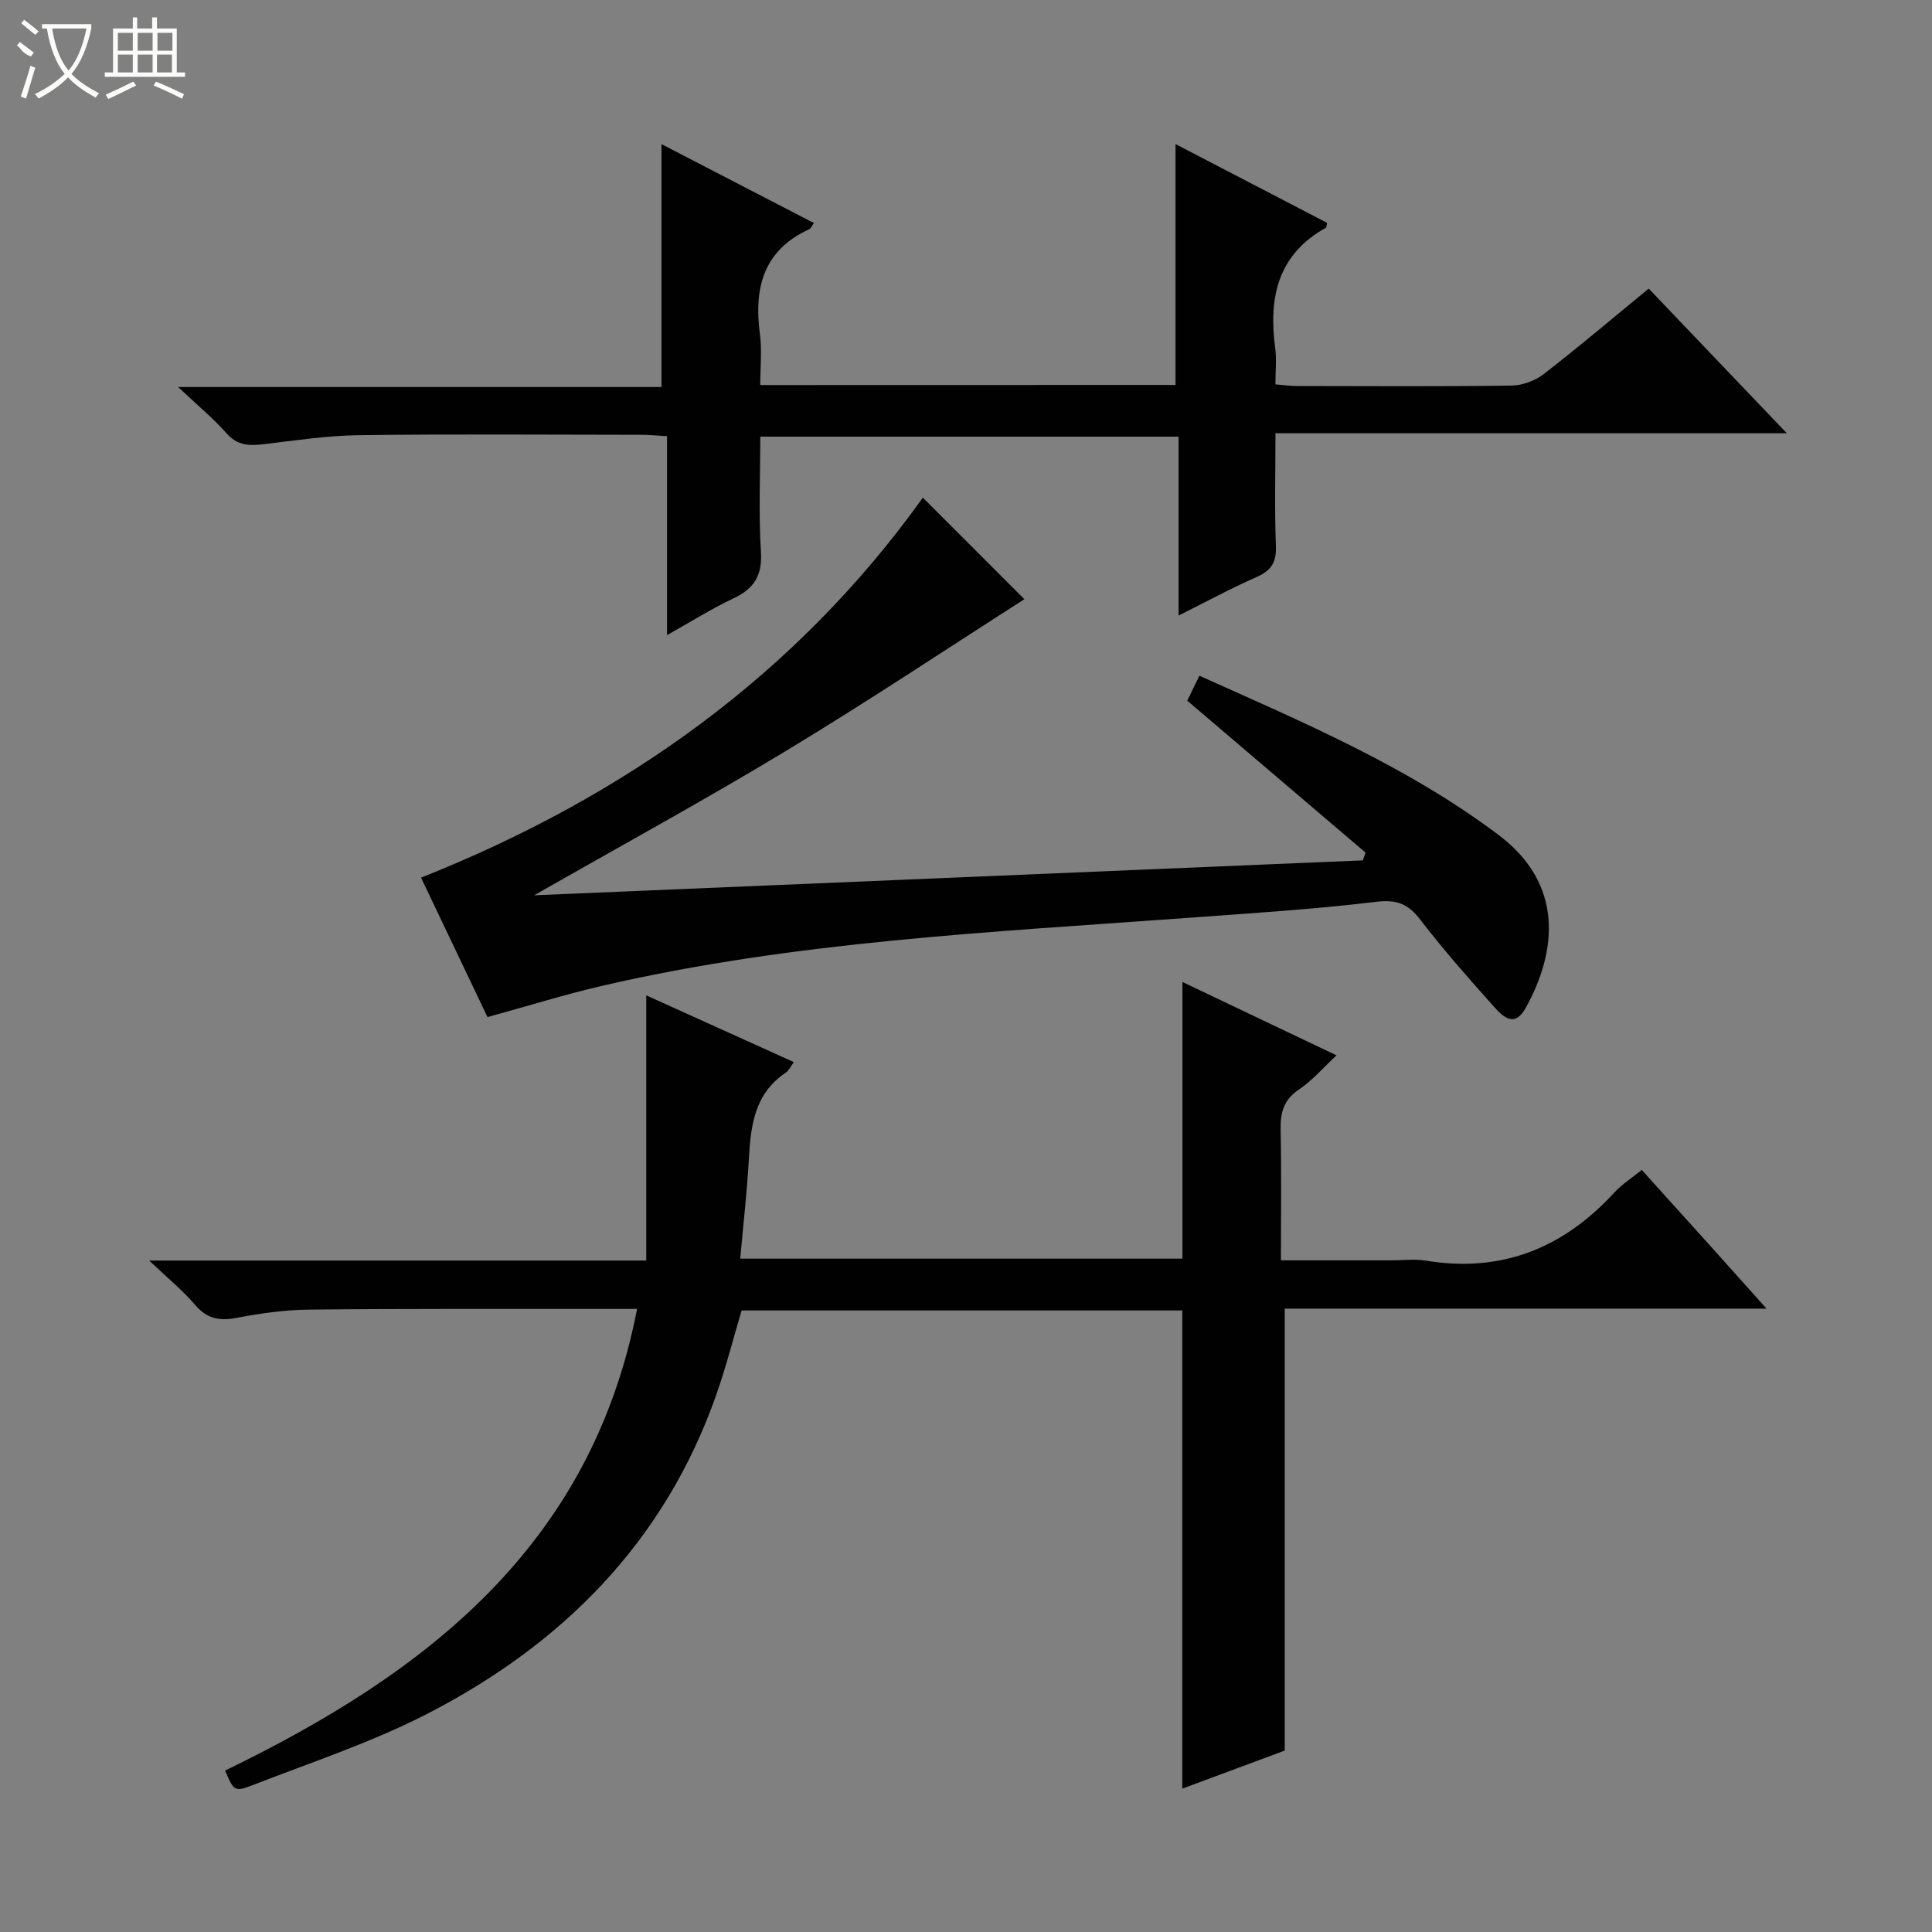 <svg enable-background="new 0 0 400 400" viewBox="0 0 400 400" xmlns="http://www.w3.org/2000/svg"><rect x="0" y="0" width="400" height="400" fill="#808080" stroke="none"/><g fill="#010102"><path d="m265.99 270.94v91.5c-6.61 2.46-14.01 5.21-21.21 7.88 0-33.23 0-65.95 0-99-30.07 0-60.48 0-91.24 0-1.67 5.62-3.17 11.52-5.17 17.25-10.67 30.56-31.86 51.87-60.08 66.34-11.46 5.88-23.86 9.96-35.91 14.66-3.85 1.5-3.97 1.22-5.78-2.99 41.33-20.02 75.77-46.33 85.3-95.58-3.39 0-6.37 0-9.34 0-19.5.02-38.99-.07-58.49.14-4.95.05-9.96.73-14.83 1.67-3.61.7-6.29.36-8.81-2.61s-5.6-5.46-9.54-9.22h102.91c0-18.35 0-36.23 0-54.9 10.36 4.69 20.25 9.16 30.56 13.82-.74.99-1.06 1.78-1.65 2.17-6.45 4.28-7.28 10.88-7.66 17.82-.38 6.79-1.16 13.55-1.79 20.7h91.55c0-18.95 0-37.98 0-57.28 10.18 4.85 20.76 9.89 31.9 15.19-2.74 2.54-5 5.21-7.79 7.08-3.26 2.18-3.86 4.91-3.78 8.49.19 8.78.06 17.57.06 26.87h22.93c2.33 0 4.72-.32 6.99.05 15.71 2.61 28.52-2.54 39.12-14.1 1.54-1.68 3.54-2.94 5.67-4.67 4.39 4.86 8.6 9.51 12.8 14.18 4.09 4.54 8.16 9.1 13.03 14.54-34.08 0-67.08 0-99.75 0z"/><path d="m243.38 79.7c0-16.82 0-33.06 0-49.87 10.57 5.49 20.99 10.91 31.38 16.31-.11.47-.08.92-.26 1.02-10.03 5.58-11.88 14.54-10.48 24.95.31 2.29.04 4.65.04 7.47 1.6.13 3.02.33 4.44.34 14.83.02 29.66.12 44.49-.09 2.25-.03 4.86-1.02 6.66-2.41 7.23-5.6 14.21-11.52 21.7-17.67 9.35 9.8 18.6 19.49 28.59 29.95-35.65 0-70.42 0-105.87 0 0 8.22-.2 15.83.09 23.42.13 3.38-1.04 5.05-4.06 6.38-5.27 2.31-10.35 5.08-16.09 7.95 0-12.78 0-24.72 0-37.05-28.87 0-57.42 0-86.6 0 0 7.92-.36 15.9.13 23.82.31 4.92-1.39 7.64-5.67 9.66-4.48 2.11-8.69 4.77-13.77 7.61 0-14.02 0-27.36 0-41.18-2.14-.12-3.73-.29-5.32-.29-19.5-.02-38.99-.17-58.49.08-6.61.08-13.22 1.11-19.81 1.88-2.94.34-5.37.25-7.58-2.27-2.71-3.08-5.93-5.72-10.02-9.58h100.07c0-17.04 0-33.54 0-50.29 10.28 5.32 20.85 10.79 31.57 16.34-.44.58-.63 1.11-.99 1.28-9.52 4.37-11.46 12.19-10.2 21.71.45 3.39.07 6.9.07 10.55 29.08-.02 57.5-.02 85.98-.02z"/><path d="m282.72 176.52c-12.14-10.34-24.28-20.69-36.91-31.45.66-1.36 1.49-3.08 2.51-5.17 21.51 9.67 43.02 18.72 61.96 32.98 13.35 10.05 12.26 23.81 5.58 35.83-2.34 4.22-4.78 1.7-6.61-.35-5.21-5.83-10.41-11.71-15.16-17.91-2.53-3.3-4.84-4.26-9.17-3.74-13.03 1.57-26.15 2.38-39.25 3.34-40.58 2.97-81.28 4.84-121.12 14.08-7.74 1.8-15.35 4.18-23.62 6.45-4.48-9.41-9.18-19.26-13.76-28.87 42.21-16.77 77.69-42.07 103.9-78.68 7.29 7.29 14.65 14.65 21.02 21.03-16.02 10.24-32.45 21.19-49.33 31.39-16.76 10.13-33.97 19.52-52.17 29.91 57.81-2.44 114.69-4.84 171.57-7.23.18-.54.37-1.07.56-1.61z"/></g><path d="m6.4 11.7c-2-.8-1.9-1.6-2.9-2.3l.6-.7c.9.7 1.9 1.4 2.9 2.2zm-2.1 8.3c.7-2.1 1.4-4.2 2-6.4.2.1.6.3 1 .4-.7 2.3-1.3 4.4-1.9 6.4zm3-12.8c-1.1-.9-2.1-1.7-2.9-2.4l.6-.7c1 .8 2 1.5 3 2.4zm1.4-1.3v-.9h10.2v.9c-.9 4.2-2.3 7.3-4.1 9.4 1.3 1.4 3.2 2.7 5.7 4-.2.2-.4.5-.7.9-2.5-1.4-4.4-2.7-5.7-4.2-1.4 1.5-3.5 3-6.1 4.4 0 0 0 0-.1-.1-.3-.4-.5-.7-.7-.8 2.7-1.3 4.7-2.8 6.2-4.2-1.8-2.2-3-5.3-3.7-9.4zm9.2 0h-7.1c.6 3.8 1.7 6.7 3.4 8.7 1.7-2 2.9-4.8 3.7-8.7z" fill="#fbfcfa"/><path d="m31.6 3.6h.9v2.3h4.1v9.1h1.7v.9h-16.6v-.9h1.7v-9.1h4.1v-2.3h.9v2.3h3.1v-2.3zm-4 13.3.6.8c-1.9.9-3.8 1.9-5.8 2.8-.2-.3-.3-.6-.5-.9 2-.9 3.9-1.8 5.7-2.7zm-3.2-10.1v3.7h3.1v-3.7zm0 4.5v3.7h3.1v-3.7zm4.1-4.5v3.7h3.1v-3.7zm0 4.5v3.7h3.1v-3.7zm9.1 9.1c-2.1-1.1-4.1-2-5.8-2.7l.5-.8c2.2.9 4.1 1.8 5.8 2.6l-.4.9zm-1.9-13.6h-3.1v3.7h3.1zm-3.2 4.5v3.7h3.1v-3.7z" fill="#fbfcfa"/></svg>